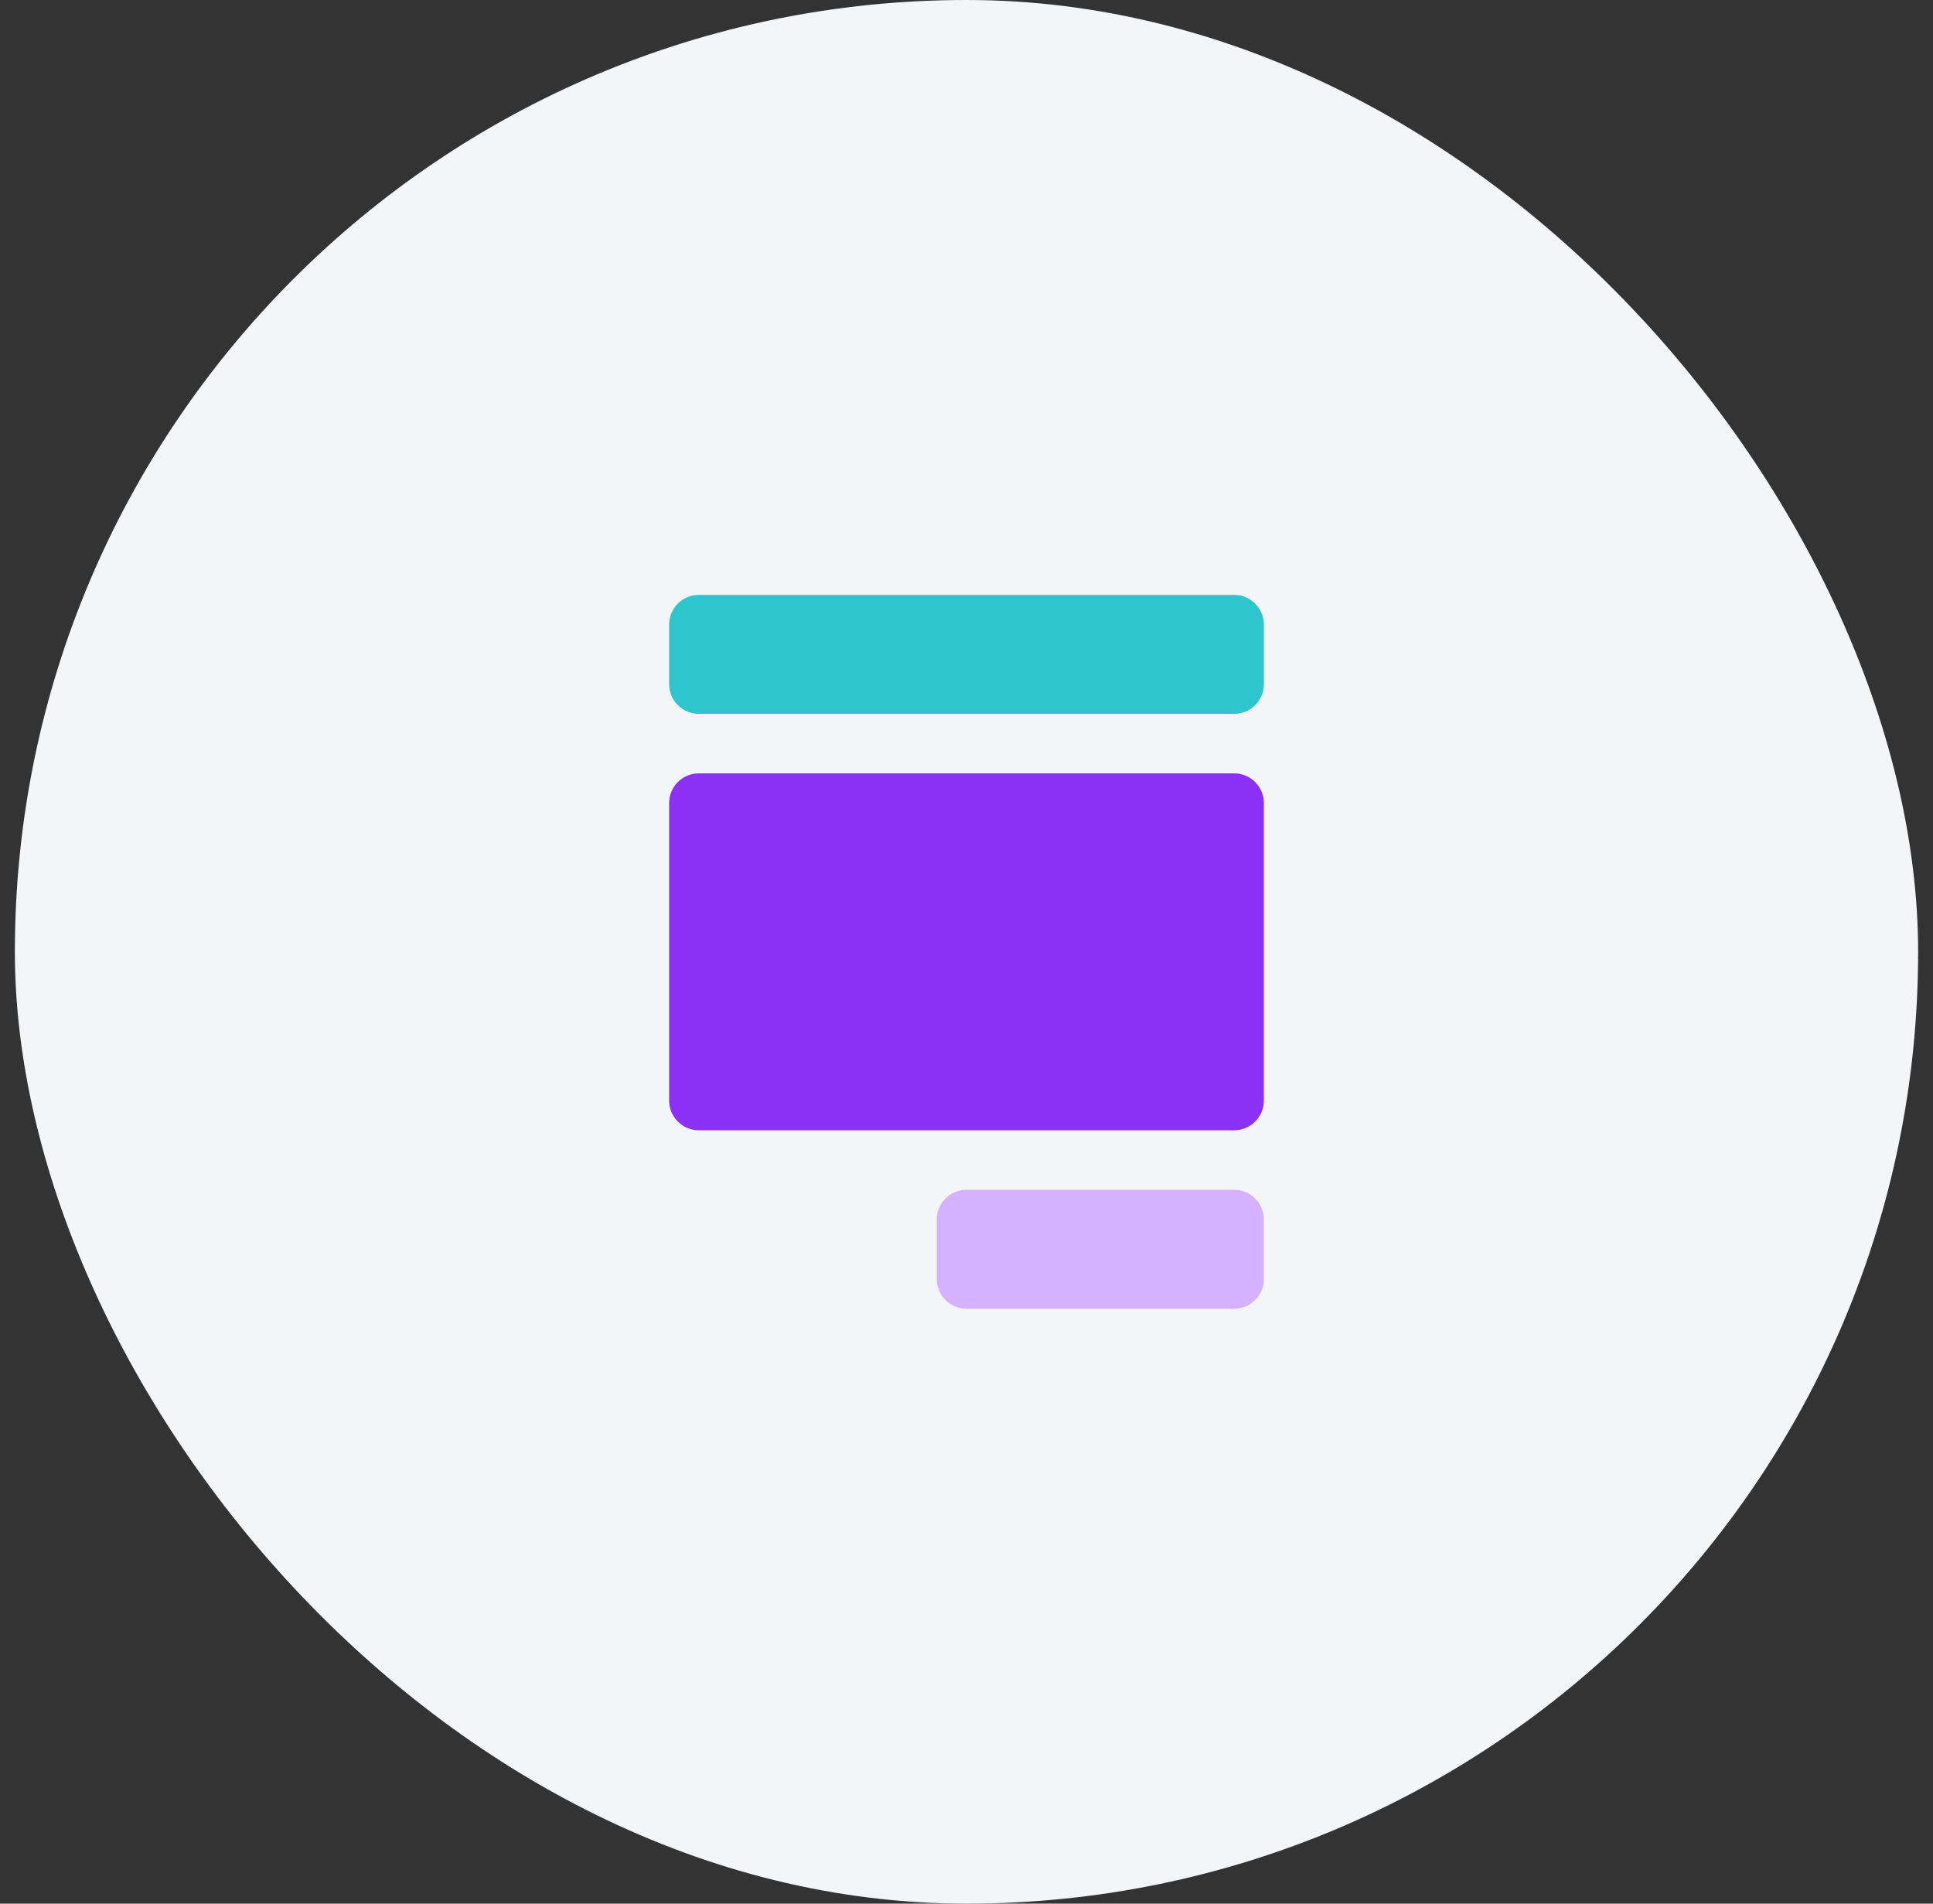 <svg xmlns="http://www.w3.org/2000/svg" width="65" height="64" fill="none" viewBox="0 0 65 64">
    <rect x="0" y="0" width="65" height="64" fill="#333333" stroke="none"/>
    <rect width="64" height="64" x=".5" fill="#F4F5F7" rx="32"/>
    <path fill="#D6B1FF" d="M41.5 44h-9c-.265 0-.52-.105-.707-.293-.188-.187-.293-.442-.293-.707v-2c0-.265.105-.52.293-.707.187-.188.442-.293.707-.293h9c.265 0 .52.105.707.293.188.187.293.442.293.707v2c0 .265-.105.52-.293.707-.187.188-.442.293-.707.293z"/>
    <path fill="#2EC5CE" d="M41.5 20h-18c-.265 0-.52.105-.707.293-.188.187-.293.442-.293.707v2c0 .265.105.52.293.707.187.188.442.293.707.293h18c.265 0 .52-.105.707-.293.188-.187.293-.442.293-.707v-2c0-.265-.105-.52-.293-.707-.187-.188-.442-.293-.707-.293z"/>
    <path fill="#8C30F5" d="M41.5 26h-18c-.265 0-.52.105-.707.293-.188.187-.293.442-.293.707v10c0 .265.105.52.293.707.187.188.442.293.707.293h18c.265 0 .52-.105.707-.293.188-.187.293-.442.293-.707V27c0-.265-.105-.52-.293-.707-.187-.188-.442-.293-.707-.293z"/>
</svg>
